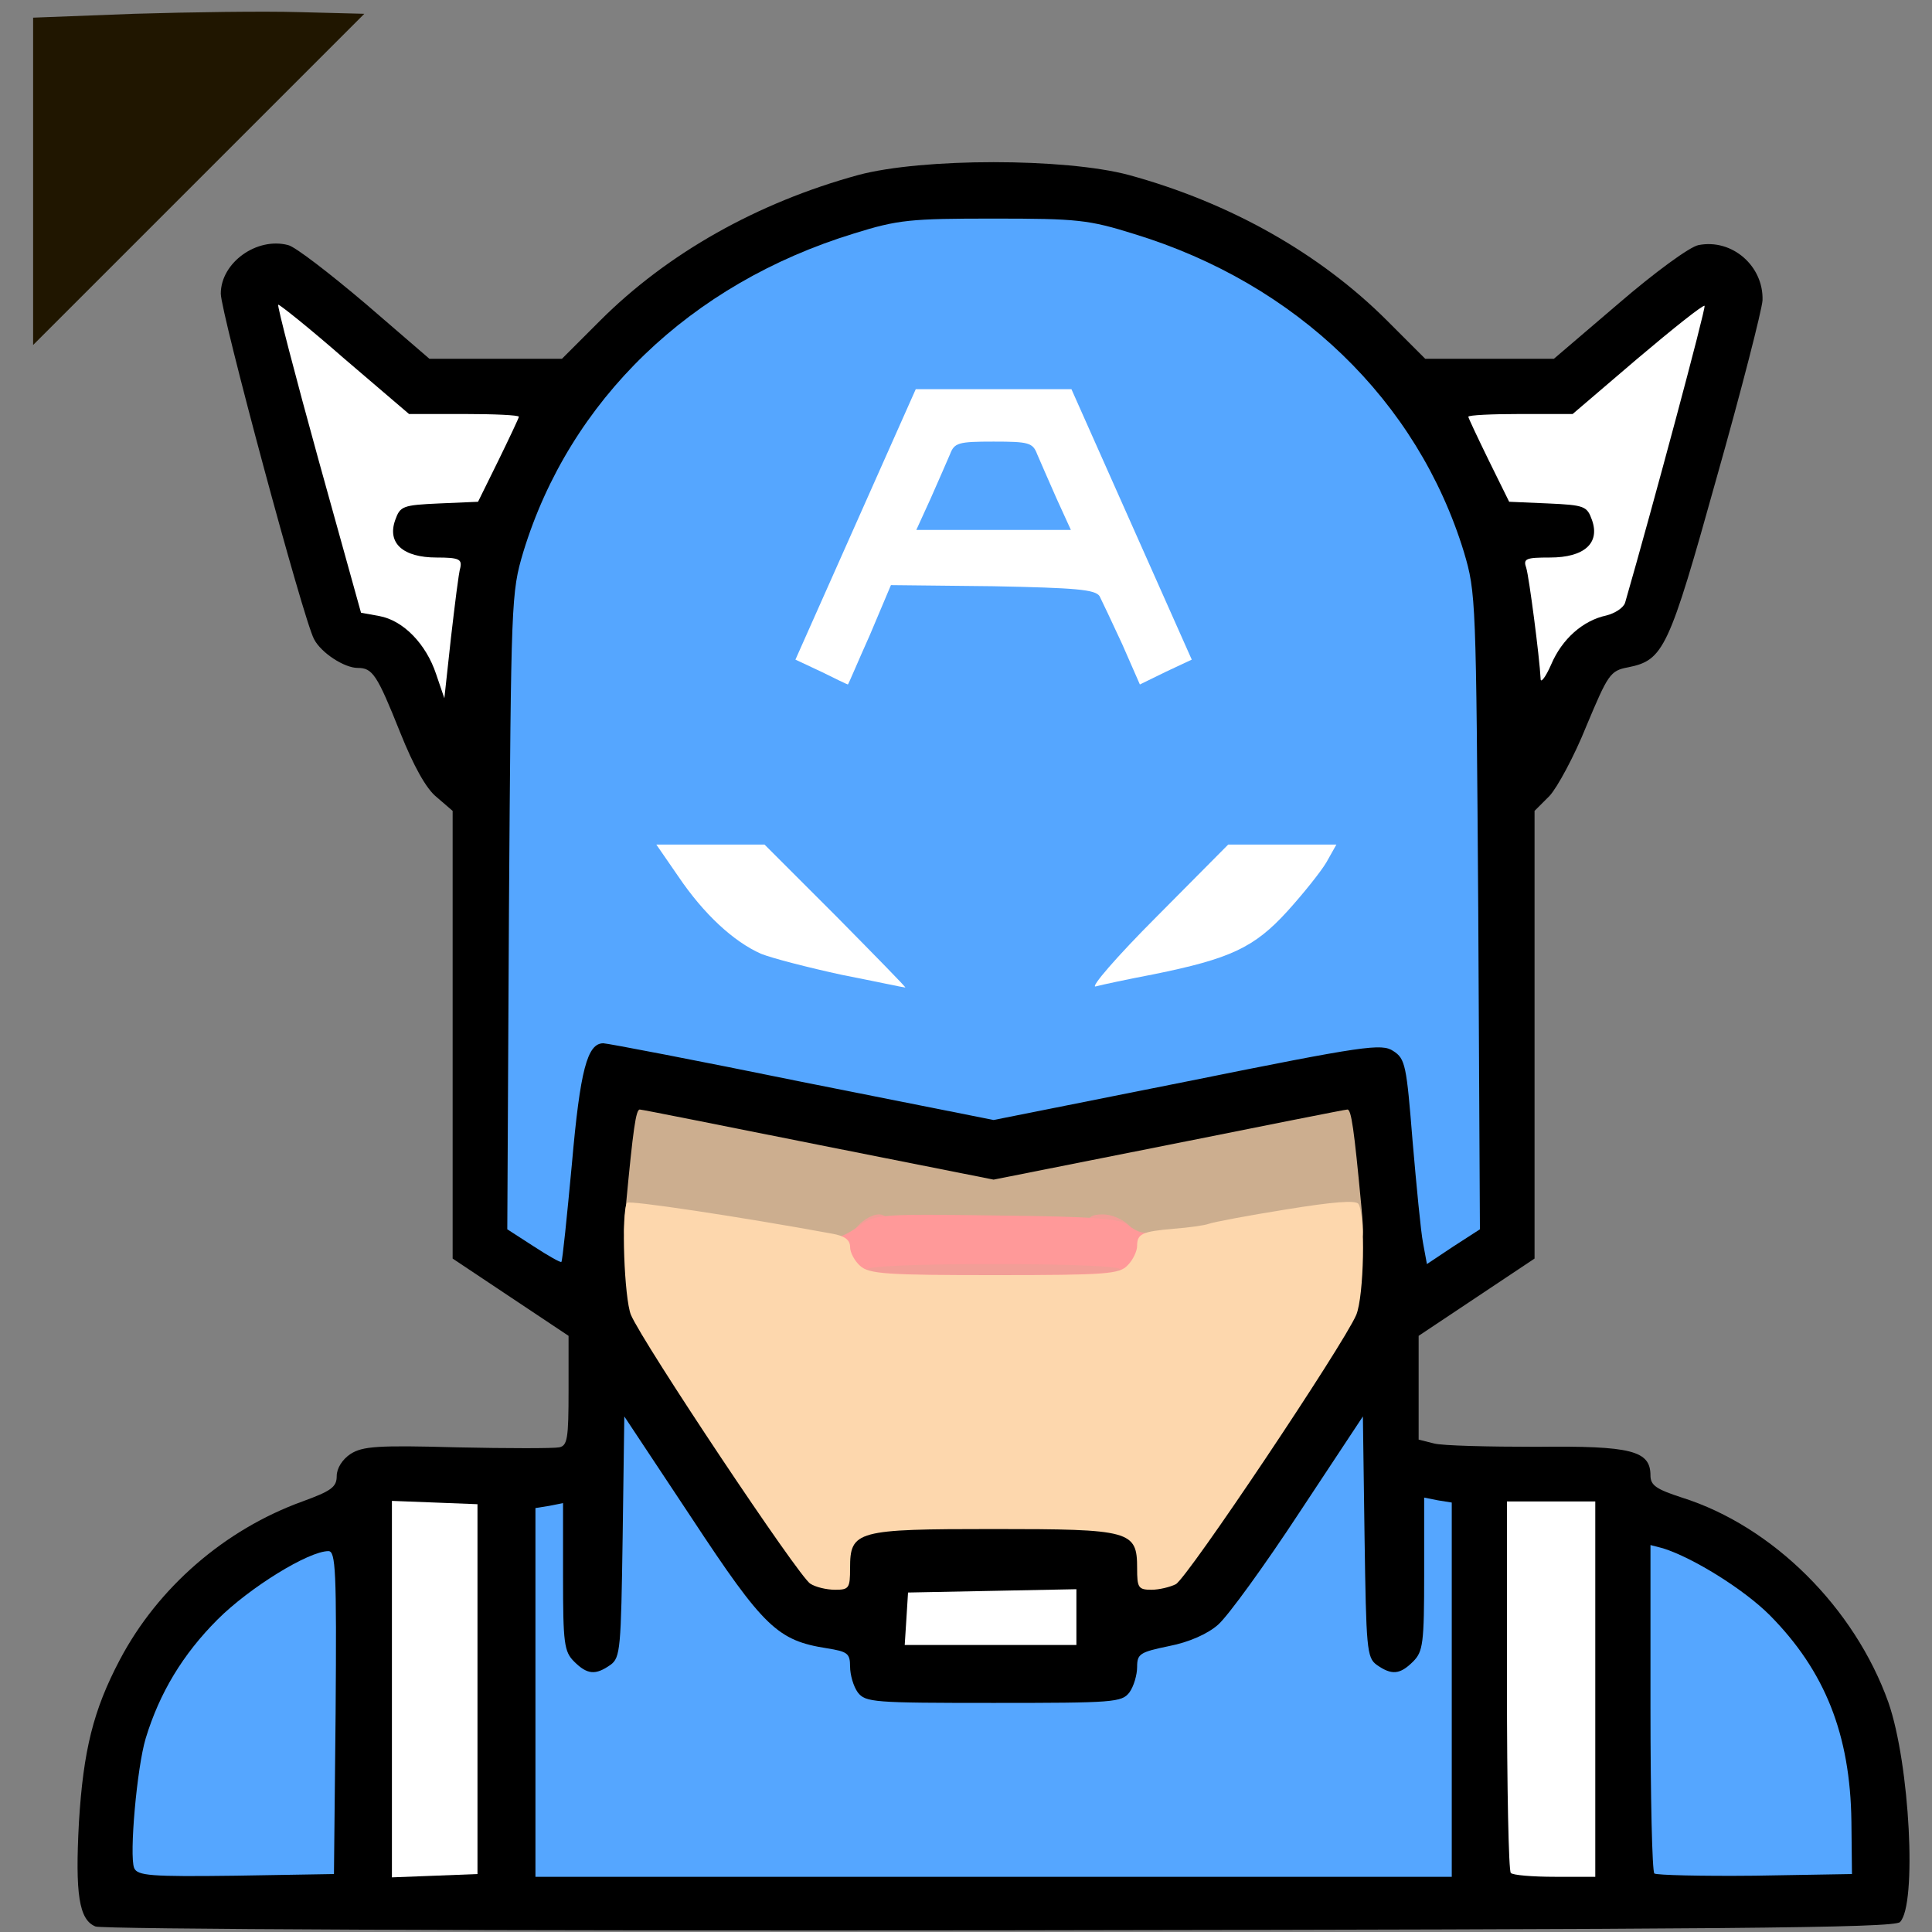 <?xml version="1.0" encoding="utf-8"?>
<!DOCTYPE svg PUBLIC "-//W3C//DTD SVG 1.0//EN" "http://www.w3.org/TR/2001/REC-SVG-20010904/DTD/svg10.dtd">
<svg version="1.0" xmlns="http://www.w3.org/2000/svg" width="50px" height="50px" viewBox="0 0 350 350" preserveAspectRatio="xMidYMid meet">
 <rect x="0" y="0" width="350" height="350" fill="#808080" stroke="none"/>
 <g fill="#000000">
  <path d="M17.3 349 c-3 -1.2 -3.7 -5.9 -3 -18.9 0.8 -13 2.6 -20.3 7.4 -29.4 6.9 -13.1 19 -23.6 33.1 -28.7 5.2 -1.9 6.2 -2.6 6.2 -4.6 0 -1.4 1 -3 2.5 -4 2.2 -1.4 4.9 -1.6 19.3 -1.2 9.2 0.2 17.5 0.2 18.5 0 1.5 -0.3 1.7 -1.6 1.7 -10.3 l0 -9.9 -10.5 -7 -10.5 -7 0 -40.6 0 -40.5 -2.9 -2.5 c-1.9 -1.5 -4.2 -5.7 -6.6 -11.7 -4.2 -10.5 -5 -11.7 -7.7 -11.7 -2.4 0 -6.6 -2.7 -7.9 -5.2 -1.9 -3.4 -16.9 -59.2 -16.9 -62.6 0 -5.6 6.5 -10.3 12.2 -8.8 1.3 0.3 7.5 5.1 14 10.6 l11.6 10 12 0 12 0 6.9 -6.9 c12.2 -12.2 28.5 -21.4 46.8 -26.4 11.6 -3.1 37.4 -3.1 49 0 18.3 5 34.6 14.2 46.8 26.4 l6.9 6.9 11.7 0 11.6 0 11.7 -10 c6.5 -5.6 12.9 -10.3 14.5 -10.6 6.1 -1.2 11.8 3.8 11.6 10 -0.1 1.7 -3.8 16.2 -8.3 32.1 -8.7 31.2 -9.6 33.1 -16.1 34.4 -3.2 0.6 -3.6 1.3 -7.5 10.6 -2.2 5.5 -5.3 11.2 -6.7 12.7 l-2.7 2.7 0 40.5 0 40.6 -10.5 7 -10.5 7 0 9.4 0 9.4 2.8 0.7 c1.5 0.4 9.8 0.6 18.6 0.6 17.2 -0.2 20.6 0.7 20.6 5.2 0 1.8 1.1 2.5 5.7 4 16.5 5.2 31.3 20 37.4 37.1 3.9 11.2 5.2 36.7 2.1 39.8 -1.1 1.1 -32.2 1.3 -163 1.5 -92.5 0.1 -162.6 -0.2 -163.9 -0.7z m40.5 -37.7 c0.1 -13.9 0 -25.3 -0.3 -25.3 -2.3 0 -10 5.3 -15.1 10.4 -6.3 6.3 -10.6 13.5 -12.9 21.5 -1.7 5.9 -2.9 16.7 -2 18.1 0.4 0.7 5.6 1 15.3 0.8 l14.7 -0.3 0.3 -25.2z m25.7 -5.3 l0 -30.5 -4.7 -0.3 -4.8 -0.3 0 31.1 0 31.1 4.8 -0.3 4.7 -0.3 0 -30.5z m176.5 14.5 c0 -16.1 -0.1 -16.5 -1.9 -15.5 -2.8 1.5 -9.4 1.2 -11.7 -0.4 -1.7 -1.3 -1.9 -3 -2.2 -18.7 l-0.3 -17.3 -8.5 13 c-10.1 15.4 -12.8 18 -20.6 19.6 -5.3 1.1 -5.8 1.4 -5.8 3.8 0 1.4 -0.6 3.5 -1.4 4.6 -1.4 1.8 -2.9 1.9 -27.6 1.9 -24.7 0 -26.2 -0.1 -27.6 -1.9 -0.8 -1.1 -1.4 -3.2 -1.4 -4.7 0 -2.4 -0.5 -2.7 -4.2 -3.3 -8.5 -1.3 -11.6 -4 -21.5 -19.1 l-9.2 -13.9 -0.3 17.3 c-0.3 15.7 -0.5 17.4 -2.2 18.7 -2.3 1.6 -8.9 1.9 -11.7 0.4 -1.8 -1 -1.9 -0.6 -1.9 15.5 l0 16.5 80 0 80 0 0 -16.5z m26 -14.5 l0 -31 -5 0 -5 0 0 30.3 c0 16.7 0.3 30.7 0.7 31 0.3 0.4 2.6 0.7 5 0.7 l4.3 0 0 -31z m46.3 23.6 c-0.6 -17.5 -10.5 -34 -25.1 -41.9 l-5.2 -2.8 0 25.4 c0 13.9 0.3 25.7 0.7 26.1 0.4 0.3 7.2 0.5 15.2 0.4 l14.6 -0.3 -0.2 -6.9z m-140.3 -36.6 c0 -2 -0.5 -2 -12.2 -1.8 -10.8 0.3 -12.3 0.5 -12.6 2.1 -0.3 1.5 0.8 1.7 12.2 1.7 12 0 12.6 -0.1 12.6 -2z m-41 -12.4 c0 -6.3 1.2 -6.6 29 -6.6 27.8 0 29 0.3 29 6.6 0 2.4 0.4 3.4 1.3 3.2 1.9 -0.6 31.6 -45.8 32.9 -50 0.8 -2.8 0.8 -6.9 0 -15.9 -0.6 -6.7 -1.3 -12.3 -1.5 -12.5 -0.2 -0.2 -14.1 2.4 -31 5.8 l-30.7 6.1 -30.7 -6.1 c-16.9 -3.4 -30.8 -6 -31 -5.8 -0.2 0.2 -0.9 6 -1.5 12.9 -1 10.7 -0.9 13.2 0.4 16.4 1.3 3.5 27.1 43.4 30.6 47.6 2.3 2.6 3.2 2.1 3.2 -1.7z m-50.1 -75.1 c1.4 -17.8 2.2 -19.5 8.4 -19.5 2.3 0 19.2 3 37.4 6.6 l33.3 6.7 33.2 -6.7 c18.3 -3.6 34.9 -6.6 36.9 -6.6 6.8 0 7.6 1.6 8.9 18.5 1.4 18.2 1.4 17.9 4 16.5 2.1 -1.1 2.1 -1.4 1.8 -55.8 -0.4 -53.5 -0.4 -54.9 -2.7 -62.2 -8.3 -27.4 -30.3 -48.7 -59.6 -57.6 -7.9 -2.4 -10.6 -2.8 -22.5 -2.8 -11.8 0 -14.6 0.4 -22.3 2.7 -29.6 9.1 -51.5 30.2 -59.8 57.7 -2.3 7.3 -2.3 8.7 -2.7 62 -0.3 50.9 -0.2 54.5 1.4 55.7 1 0.7 2.1 1 2.4 0.6 0.4 -0.5 1.2 -7.5 1.9 -15.8z m-25.4 -101.3 c-5.5 -0.5 -7.5 -2.5 -7.5 -7.9 0 -7.3 1 -8.3 8.8 -8.3 l6.8 0 2.2 -4.5 c1.2 -2.5 2.2 -4.8 2.2 -5 0 -0.3 -3.8 -0.5 -8.4 -0.5 l-8.5 0 -7.2 -6.2 c-4.9 -4.2 -7.1 -5.6 -6.7 -4.3 11.9 43.1 10.9 40.4 14.2 41.1 1.7 0.4 4 1.3 5.1 2.1 1.9 1.3 2 1.1 2.5 -2.4 l0.5 -3.8 -4 -0.3z m214.2 3.8 c0.7 0 1.7 -1.9 2.3 -4.2 0.7 -2.4 3.2 -11.4 5.6 -20 2.4 -8.7 4.4 -16.3 4.4 -16.8 0 -0.6 -3.2 1.6 -7 5 l-7.1 6 -7.9 0 c-4.4 0 -8 0.2 -8 0.5 0 0.2 1 2.5 2.2 5 l2.2 4.5 6.8 0 c7.7 0 8.8 1 8.8 8.1 0 5.6 -2.1 7.9 -7.4 7.9 l-4.2 0 0.4 3.8 0.4 3.9 3.6 -1.9 c2 -1 4.2 -1.8 4.9 -1.8z"/>
 </g>
 <g fill="#201600">
  <path d="M6 32.9 l0 -29.7 18.3 -0.7 c10 -0.3 23.5 -0.5 30 -0.3 l11.7 0.3 -30 30 -30 30 0 -29.6z"/>
 </g>
 <g fill="#55a6ff">
  <path d="M24.3 338.4 c-0.9 -2.3 0.5 -18.2 2.1 -23.5 2.5 -8.2 6.7 -15.2 13 -21.5 5.8 -5.8 16.5 -12.4 20.1 -12.4 1.3 0 1.5 3.4 1.3 29.3 l-0.3 29.2 -17.8 0.3 c-15.5 0.2 -17.8 0 -18.4 -1.4z"/>
  <path d="M97 306.6 l0 -33.4 2.5 -0.4 2.5 -0.5 0 13.3 c0 12.1 0.2 13.6 2 15.4 2.4 2.4 3.9 2.5 6.6 0.6 1.8 -1.3 1.9 -3 2.2 -23.2 l0.3 -21.8 12.2 18.4 c13.1 19.9 15.6 22.2 24.5 23.6 3.7 0.6 4.2 0.9 4.2 3.3 0 1.5 0.6 3.6 1.4 4.7 1.4 1.8 2.8 1.9 24.6 1.9 21.8 0 23.2 -0.1 24.6 -1.9 0.8 -1.1 1.4 -3.2 1.4 -4.6 0 -2.4 0.5 -2.7 5.8 -3.8 3.6 -0.7 7 -2.2 8.9 -3.9 1.8 -1.6 8.4 -10.7 14.7 -20.3 l11.5 -17.4 0.3 21.8 c0.3 20.2 0.4 21.9 2.2 23.2 2.7 1.9 4.2 1.8 6.6 -0.6 1.8 -1.8 2 -3.3 2 -15.9 l0 -13.8 2.5 0.5 2.5 0.4 0 33.9 0 33.9 -83 0 -83 0 0 -33.4z"/>
  <path d="M299.7 339.4 c-0.4 -0.4 -0.7 -14 -0.7 -30.1 l0 -29.4 2.3 0.6 c5.4 1.7 14.6 7.4 19.3 12.1 10 10.1 14.6 21.6 14.8 37.4 l0.1 9.5 -17.6 0.3 c-9.6 0.1 -17.8 -0.1 -18.2 -0.4z"/>
  <desc>cursor-land.com</desc><path d="M96.7 225.8 l-4.8 -3.1 0.3 -57.6 c0.4 -56.6 0.4 -57.7 2.6 -65.1 8.4 -27.5 30.2 -48.6 59.9 -57.7 8 -2.5 10.2 -2.7 25.3 -2.7 15.2 0 17.2 0.2 25.5 2.8 29.4 9 51.3 30.2 59.7 57.6 2.2 7.4 2.2 8.5 2.6 65.1 l0.3 57.6 -4.8 3.1 -4.8 3.2 -0.7 -3.8 c-0.4 -2 -1.2 -10.4 -1.9 -18.5 -1.1 -13.7 -1.3 -14.9 -3.5 -16.3 -2.1 -1.4 -5.1 -1 -37.3 5.5 l-35.1 7 -34.7 -6.9 c-19.1 -3.9 -35.3 -7 -36 -7 -2.9 0 -4.2 4.8 -5.7 21.9 -0.9 9.6 -1.7 17.5 -1.9 17.7 -0.1 0.2 -2.4 -1.1 -5 -2.8z m47.2 -61.4 l-8.5 -8.5 -5 0.3 -4.9 0.3 6.1 6.2 c5 5.1 7.2 6.5 12.5 8.2 3.5 1.1 6.8 2 7.4 2 0.5 0.1 -2.9 -3.8 -7.6 -8.5z m75.7 5.4 c3.7 -1.3 6.7 -3.5 10.5 -7.6 l5.4 -5.7 -4.9 -0.3 -5 -0.3 -8.5 8.6 c-9.4 9.4 -9.2 9.7 2.5 5.3z m-62.1 -64.8 c0.6 -2 1.2 -2 22.2 -1.8 17.9 0.3 21.7 0.6 22.5 1.8 0.4 0.8 2.1 4.3 3.6 7.7 1.7 3.8 3.1 5.9 3.8 5.5 0.7 -0.5 -2.3 -8.3 -8.7 -22.7 l-9.8 -22 -11.1 0 -11.1 0 -9.8 22 c-6.4 14.4 -9.4 22.2 -8.7 22.7 1 0.6 5.2 -7.2 7.1 -13.2z"/>
  <path d="M163 96 c0 -1.6 1.5 -6.4 3.4 -10.7 l3.5 -7.8 10.1 0 10.1 0 3.5 7.8 c1.9 4.3 3.4 9.1 3.4 10.7 l0 3 -17 0 -17 0 0 -3z"/>
 </g>
 <g fill="#ccae8f">
  <path d="M132.8 224.1 c-15 -2.6 -15.8 -2.7 -15.8 -0.9 0 1.2 -0.7 1.8 -2.1 1.8 -2 0 -2.1 -0.3 -1.5 -6.7 1.3 -13.8 1.8 -17.3 2.5 -17.3 0.4 0 14.9 2.9 32.4 6.4 l31.7 6.3 31.7 -6.3 c17.5 -3.5 32 -6.4 32.4 -6.4 0.7 0 1.2 3.5 2.5 17.3 0.6 6.4 0.5 6.7 -1.5 6.7 -1.5 0 -2.1 -0.6 -2.1 -2.1 0 -1.7 -0.5 -2 -2.2 -1.6 -1.3 0.3 -5.9 1.1 -10.3 1.8 -4.4 0.6 -8.4 1.5 -9 1.9 -0.5 0.4 -4.9 1 -9.6 1.4 -7.8 0.6 -8.7 0.5 -10.4 -1.4 -1.7 -1.9 -3 -2 -21.5 -2 -18.4 0 -19.8 0.1 -21.5 2 -2.4 2.6 -5.9 2.5 -25.7 -0.9z"/>
 </g>
 <g fill="#f29e97">
  <path d="M154 230 l0 -4 26 0 26 0 0 4 0 4 -26 0 -26 0 0 -4z"/>
  <path d="M155.5 222 c1 -1.1 2.6 -2 3.7 -2 1.1 0 1.8 0.7 1.8 2 0 1.6 -0.7 2 -3.7 2 -3.5 0 -3.6 0 -1.8 -2z"/>
  <path d="M197 222 c0 -1.5 0.7 -2 2.8 -2 1.6 0 3.7 0.9 4.7 2 1.8 2 1.7 2 -2.8 2 -4 0 -4.7 -0.3 -4.7 -2z"/>
 </g>
 <g fill="#ff9999">
  <path d="M151.9 231.6 c-1.2 -1.3 -1.2 -7.6 0.1 -7.6 0.6 0 2.3 -0.9 3.9 -2.1 2.7 -1.9 3.8 -2 24.8 -1.7 18.6 0.2 22.4 0.6 23.9 1.9 1.1 0.9 2.5 1.4 3.2 1.2 1.6 -0.6 1.7 7.3 0.1 8.3 -1.8 1.1 -54.9 1 -56 0z m51.1 -1.6 c0 -0.6 -8.3 -1 -23 -1 -14.7 0 -23 0.4 -23 1 0 0.6 8.3 1 23 1 14.7 0 23 -0.4 23 -1z"/>
 </g>
 <g fill="#fdd7ad">
  <path d="M146.8 286.9 c-2 -1.1 -30.4 -43.7 -32.5 -48.7 -1.2 -2.9 -1.8 -18.5 -0.7 -20.3 0.3 -0.5 20.3 2.5 37.2 5.6 2.2 0.4 3.2 1.1 3.2 2.4 0 1 0.8 2.5 1.8 3.4 1.6 1.5 4.8 1.7 24.4 1.7 20.5 0 22.6 -0.2 24.1 -1.8 1 -1 1.7 -2.6 1.7 -3.5 0 -2.2 0.9 -2.6 6.6 -3.1 2.7 -0.2 5.6 -0.6 6.4 -0.9 0.8 -0.3 7.1 -1.5 14 -2.6 8.6 -1.4 12.6 -1.7 13.1 -1 1.3 2.1 1 16.7 -0.4 20.1 -2.3 5.4 -30.6 47.7 -32.7 48.8 -1 0.5 -3 1 -4.4 1 -2.4 0 -2.6 -0.4 -2.6 -3.9 0 -6.8 -1.1 -7.1 -26 -7.1 -24.9 0 -26 0.3 -26 7.1 0 3.6 -0.2 3.9 -2.7 3.9 -1.6 0 -3.6 -0.5 -4.5 -1.1z"/>
 </g>
 <g fill="#ffffff">
  <path d="M71 306 l0 -34.1 7.8 0.3 7.7 0.3 0 33.5 0 33.5 -7.7 0.3 -7.8 0.3 0 -34.1z"/>
  <path d="M273.7 339.3 c-0.4 -0.3 -0.7 -15.6 -0.7 -34 l0 -33.3 8 0 8 0 0 34 0 34 -7.3 0 c-4.1 0 -7.7 -0.3 -8 -0.7z"/>
  <path d="M164.2 293.3 l0.3 -4.8 15.3 -0.3 15.2 -0.3 0 5.1 0 5 -15.6 0 -15.5 0 0.3 -4.7z"/>
  <path d="M152.5 176.6 c-6 -1.3 -12.6 -3 -14.6 -3.8 -5 -2.2 -10.4 -7.2 -15 -14 l-4 -5.8 9.8 0 9.8 0 13 13 c7.1 7.2 12.8 13 12.5 12.9 -0.3 0 -5.4 -1.1 -11.5 -2.3z"/>
  <path d="M209.5 166.1 l13 -13.1 9.8 0 9.8 0 -1.8 3.2 c-1 1.7 -4.2 5.7 -7.1 8.9 -6 6.6 -10.4 8.6 -24.2 11.4 -4.7 0.9 -9.4 1.9 -10.5 2.2 -1.1 0.3 3.8 -5.4 11 -12.6z"/>
  <path d="M79 122.1 c-1.8 -5.4 -5.9 -9.7 -10.3 -10.5 l-3.3 -0.6 -7.7 -27.7 c-4.2 -15.2 -7.5 -27.9 -7.3 -28.1 0.2 -0.1 5.6 4.2 12 9.8 l11.7 10 10 0 c5.4 0 9.9 0.2 9.9 0.5 0 0.2 -1.7 3.8 -3.7 7.9 l-3.7 7.5 -7 0.3 c-6.7 0.3 -7.1 0.5 -8 3 -1.5 4.2 1.4 6.8 7.5 6.8 4 0 4.6 0.3 4.3 1.8 -0.3 0.9 -1 6.7 -1.7 12.7 l-1.2 11 -1.5 -4.4z"/>
  <path d="M148.8 121.7 l-4.7 -2.2 10.9 -24.5 10.9 -24.5 14.1 0 14.1 0 10.9 24.5 10.9 24.5 -4.7 2.2 -4.7 2.3 -3.2 -7.3 c-1.8 -3.9 -3.7 -7.9 -4.1 -8.7 -0.8 -1.2 -4.2 -1.5 -19.3 -1.8 l-18.5 -0.2 -3.8 9 c-2.2 4.9 -3.9 9 -4 9 -0.1 0 -2.2 -1 -4.8 -2.3z m42.6 -31.4 c-1.4 -3.2 -3 -6.8 -3.5 -8 -0.8 -2.1 -1.5 -2.3 -7.9 -2.3 -6.4 0 -7.1 0.2 -7.9 2.3 -0.5 1.2 -2.1 4.8 -3.5 8 l-2.6 5.7 14 0 14 0 -2.6 -5.7z"/>
  <path d="M279.1 123 c-0.2 -4 -2.1 -18.5 -2.6 -20.1 -0.6 -1.7 -0.1 -1.9 4.3 -1.9 6.2 0 9.1 -2.6 7.6 -6.8 -0.9 -2.5 -1.3 -2.7 -8 -3 l-7 -0.3 -3.7 -7.5 c-2 -4.1 -3.7 -7.7 -3.7 -7.9 0 -0.3 4.3 -0.5 9.5 -0.5 l9.4 0 11.7 -10 c6.5 -5.5 11.9 -9.8 12.2 -9.6 0.3 0.3 -9.5 36.8 -14.4 53.8 -0.3 0.9 -1.8 1.9 -3.4 2.3 -4.2 0.9 -8 4.2 -10 8.9 -1 2.3 -1.9 3.4 -1.9 2.6z"/>
 </g>
</svg>